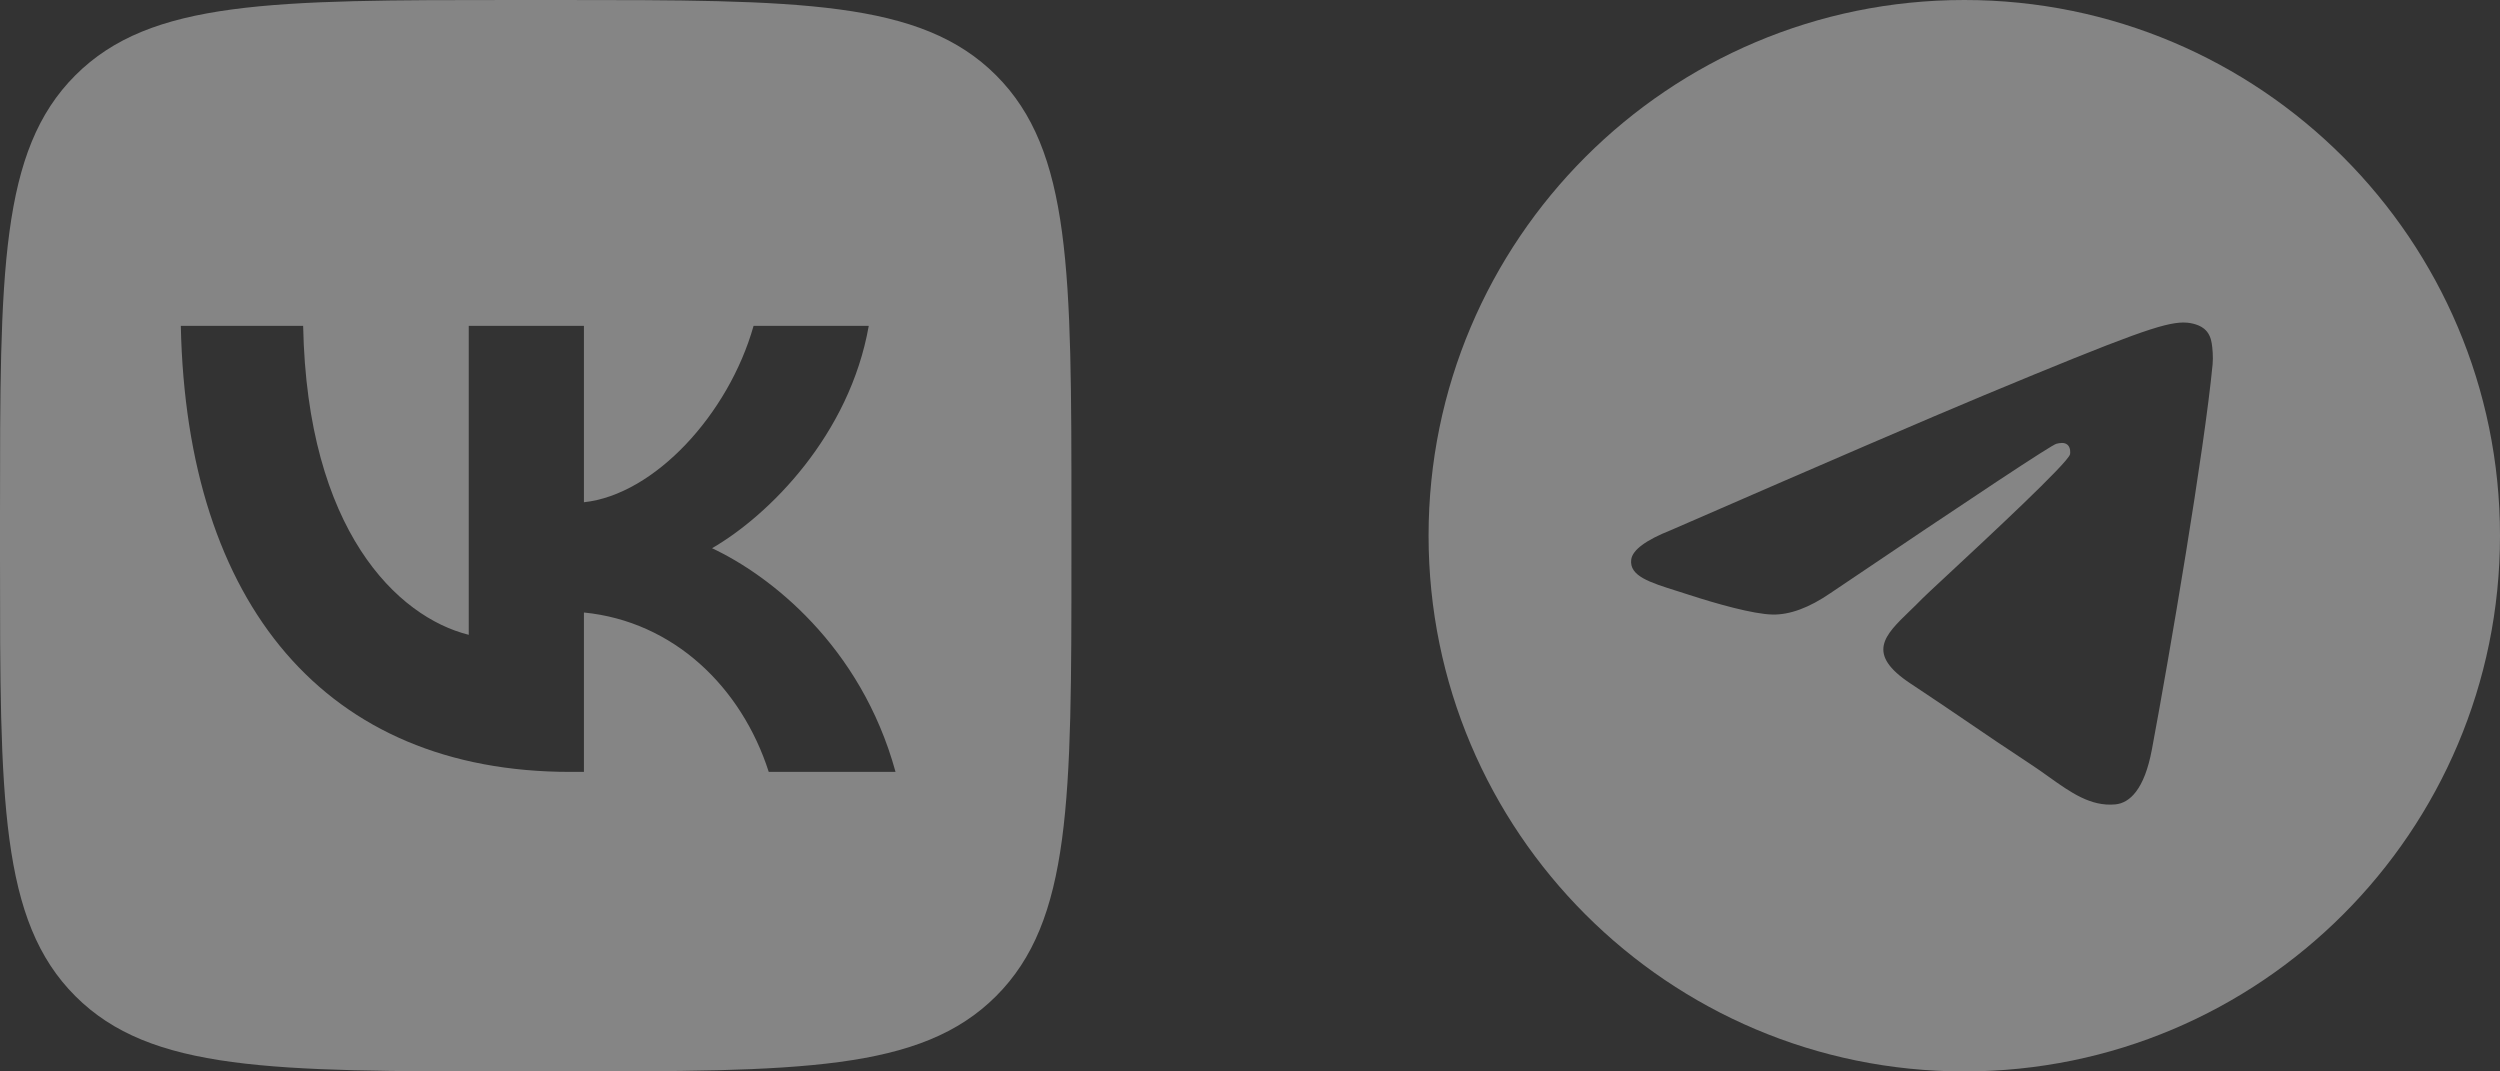 <svg width="70" height="30" viewBox="0 0 70 30" fill="none" xmlns="http://www.w3.org/2000/svg">
<rect x="0" y="0" width="70" height="30" fill="#333333" stroke="none"/>
<g opacity="0.4">
<g clip-path="url(#clip0_1_917)">
<path fill-rule="evenodd" clip-rule="evenodd" d="M2.109 2.109C0 4.218 0 7.612 0 14.4V15.6C0 22.388 0 25.782 2.109 27.891C4.218 30 7.612 30 14.4 30H15.6C22.388 30 25.782 30 27.891 27.891C30 25.782 30 22.388 30 15.6V14.4C30 7.612 30 4.218 27.891 2.109C25.782 0 22.388 0 15.6 0H14.4C7.612 0 4.218 0 2.109 2.109ZM5.063 9.125C5.225 16.925 9.125 21.613 15.963 21.613H16.35V17.15C18.863 17.4 20.762 19.238 21.525 21.613H25.075C24.1 18.063 21.537 16.1 19.937 15.35C21.537 14.425 23.787 12.175 24.325 9.125H21.1C20.4 11.6 18.325 13.85 16.35 14.063V9.125H13.125V17.775C11.125 17.275 8.6 14.85 8.488 9.125H5.063Z" fill="white"/>
</g>
<g clip-path="url(#clip1_1_917)">
<path fill-rule="evenodd" clip-rule="evenodd" d="M70 15C70 23.284 63.284 30 55 30C46.716 30 40 23.284 40 15C40 6.716 46.716 0 55 0C63.284 0 70 6.716 70 15ZM55.538 11.074C54.079 11.681 51.163 12.937 46.79 14.842C46.08 15.124 45.708 15.4 45.674 15.67C45.617 16.127 46.188 16.307 46.967 16.551C47.073 16.585 47.182 16.619 47.295 16.656C48.061 16.905 49.091 17.196 49.627 17.207C50.112 17.218 50.655 17.018 51.253 16.607C55.339 13.849 57.448 12.455 57.58 12.425C57.674 12.403 57.803 12.377 57.891 12.455C57.979 12.533 57.97 12.68 57.961 12.72C57.904 12.961 55.66 15.048 54.499 16.127C54.137 16.464 53.88 16.703 53.828 16.757C53.71 16.879 53.59 16.995 53.475 17.106C52.764 17.792 52.23 18.306 53.505 19.146C54.117 19.55 54.607 19.883 55.096 20.216C55.63 20.58 56.163 20.943 56.852 21.395C57.028 21.51 57.195 21.629 57.359 21.746C57.98 22.189 58.538 22.587 59.228 22.523C59.629 22.486 60.043 22.11 60.253 20.985C60.75 18.329 61.727 12.573 61.953 10.201C61.973 9.993 61.948 9.727 61.928 9.611C61.908 9.494 61.866 9.328 61.714 9.204C61.535 9.059 61.257 9.028 61.133 9.03C60.569 9.04 59.703 9.341 55.538 11.074Z" fill="white"/>
</g>
</g>
<defs>
<clipPath id="clip0_1_917">
<rect width="30" height="30" fill="white"/>
</clipPath>
<clipPath id="clip1_1_917">
<rect width="30" height="30" fill="white" transform="translate(40)"/>
</clipPath>
</defs>
</svg>
